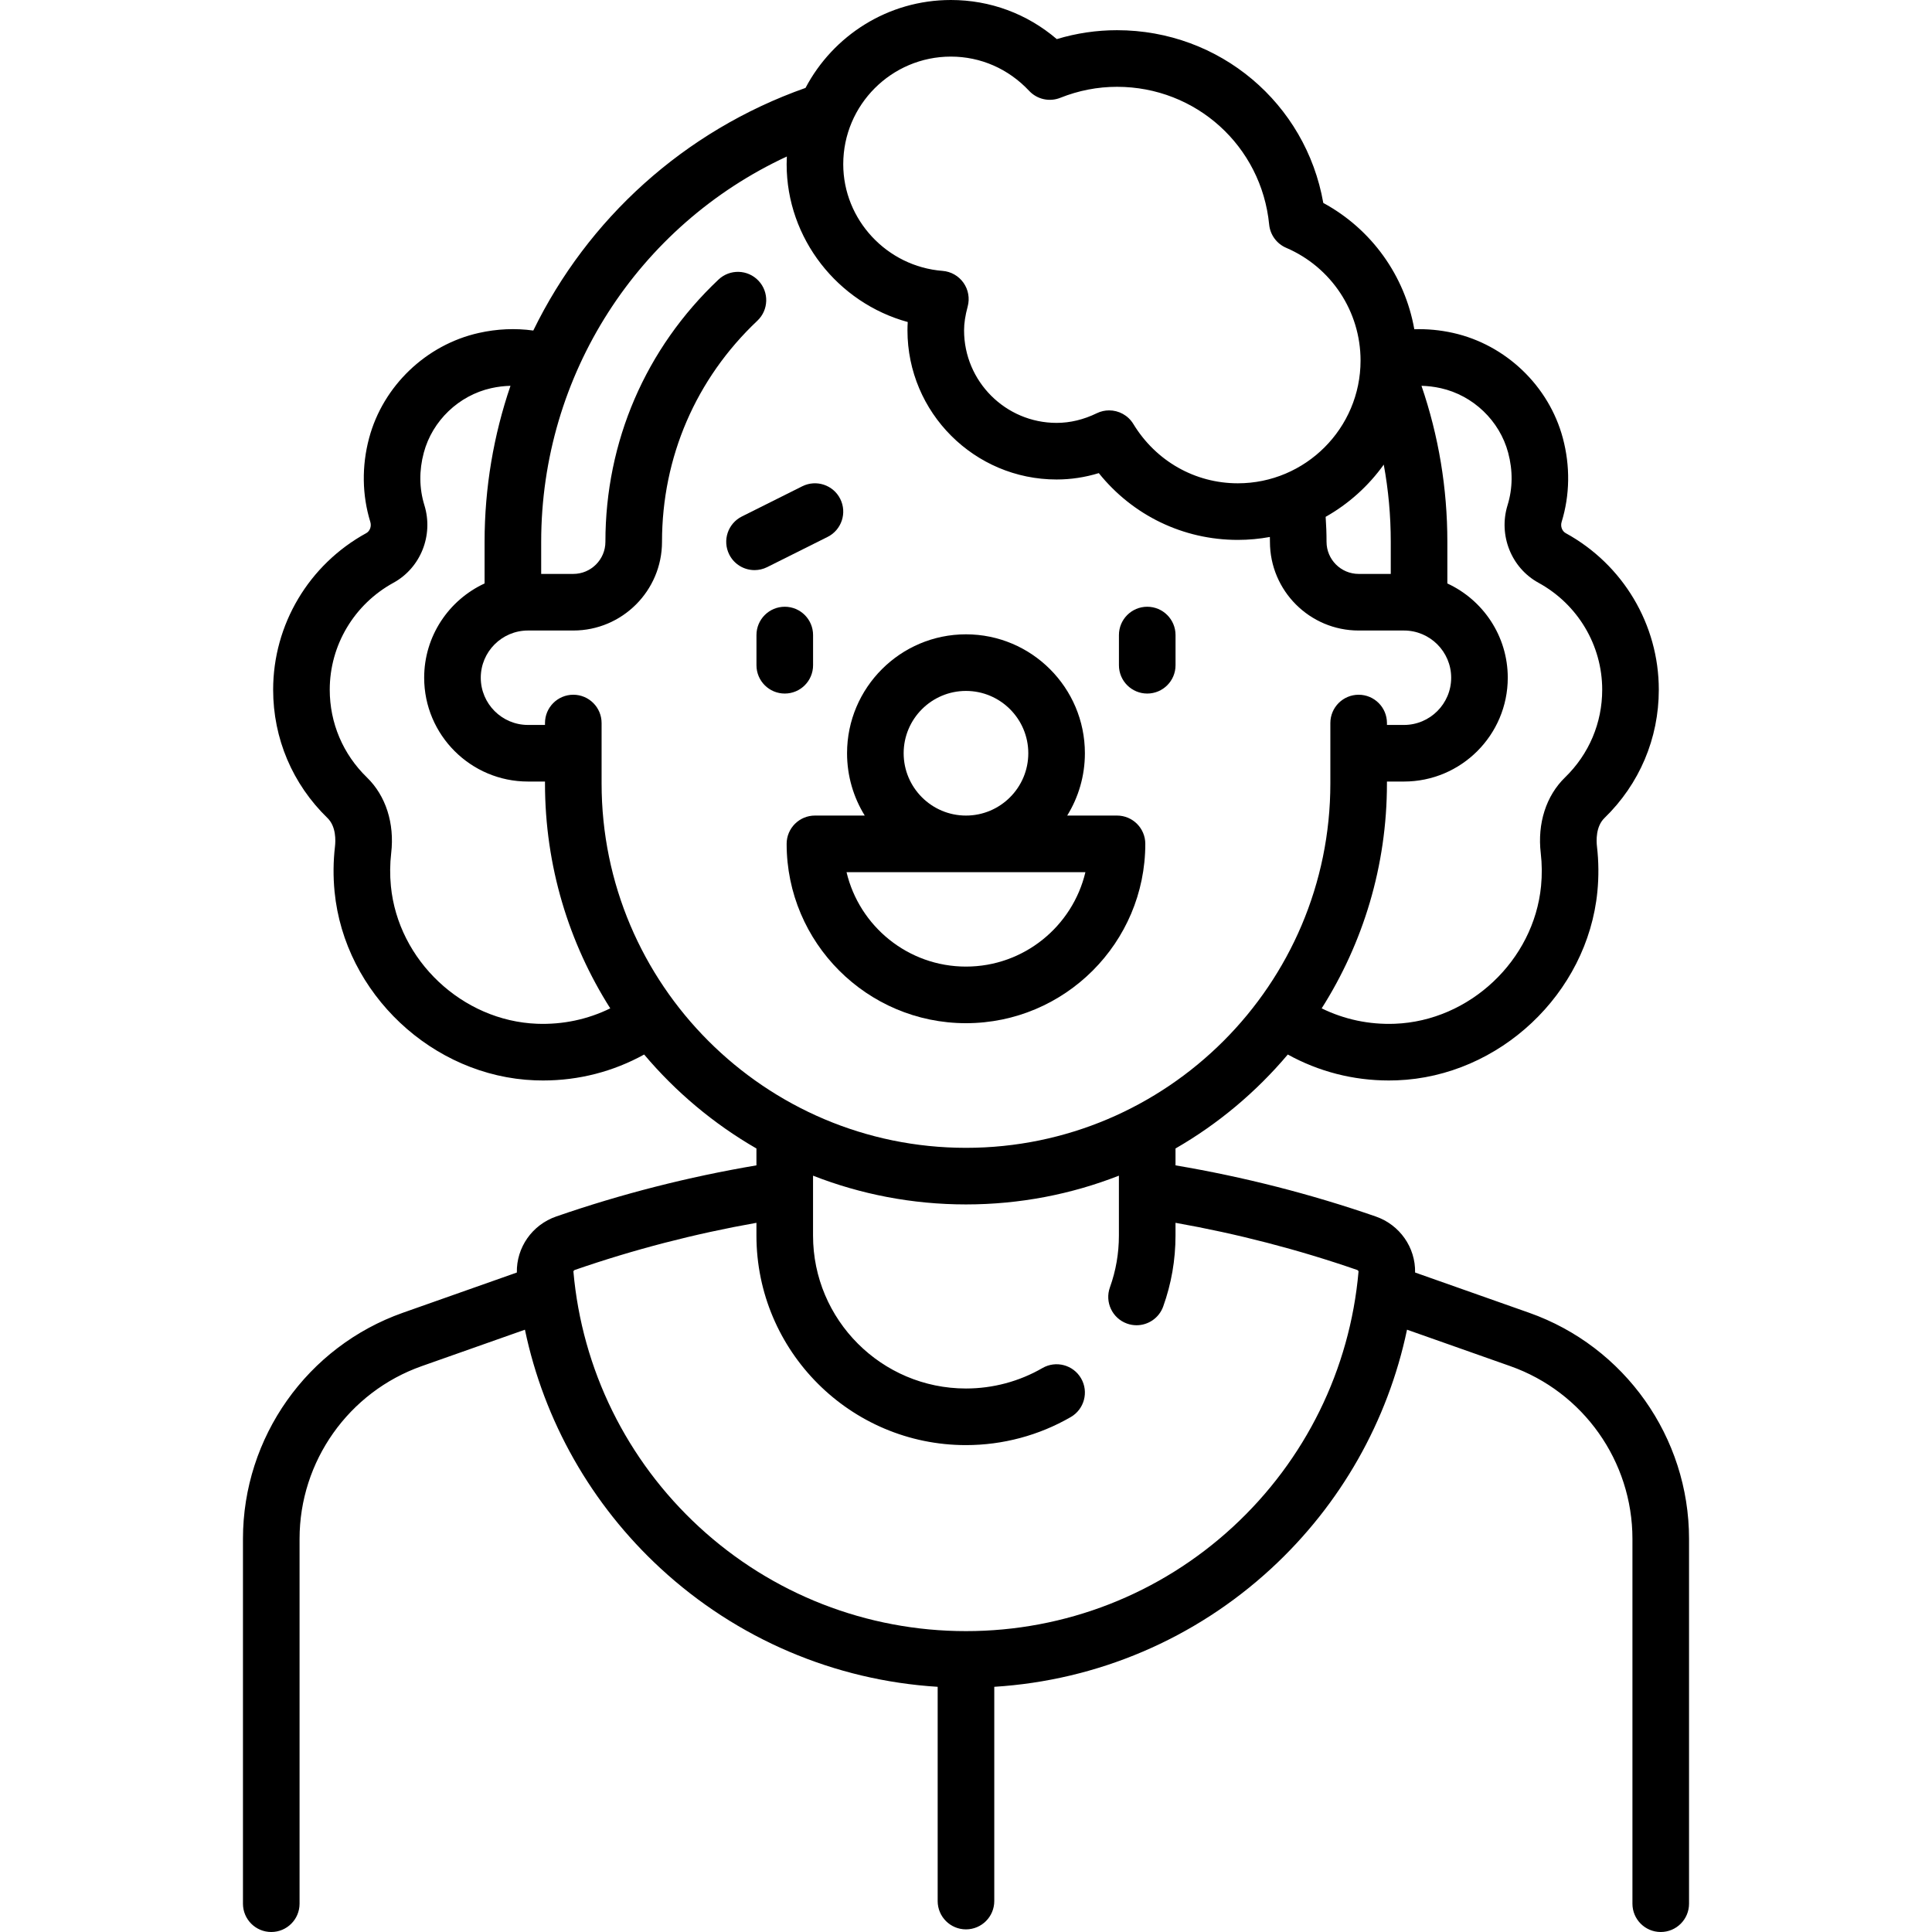 <?xml version="1.0" encoding="iso-8859-1"?>
<!-- Generator: Adobe Illustrator 19.0.0, SVG Export Plug-In . SVG Version: 6.00 Build 0)  -->
<svg version="1.1" id="Capa_1" xmlns="http://www.w3.org/2000/svg" xmlns:xlink="http://www.w3.org/1999/xlink" x="0px" y="0px"
	 viewBox="0 0 512 512" style="enable-background:new 0 0 512 512;" xml:space="preserve">
<g>
	<g>
		<path d="M207.972,160.794c-4.142,0-7.5,3.358-7.5,7.5v8.005c0,4.142,3.358,7.5,7.5,7.5c4.142,0,7.5-3.358,7.5-7.5v-8.005
			C215.472,164.152,212.114,160.794,207.972,160.794z"/>
	</g>
</g>
<g>
	<g>
		<path d="M304.03,160.794c-4.142,0-7.5,3.358-7.5,7.5v8.005c0,4.142,3.358,7.5,7.5,7.5c4.142,0,7.5-3.358,7.5-7.5v-8.005
			C311.53,164.152,308.172,160.794,304.03,160.794z"/>
	</g>
</g>
<g>
	<g>
		<path d="M405.225,347.892l-30.209-10.662c0.126-6.622-4.043-12.635-10.445-14.852c-17.221-5.964-35.037-10.504-53.049-13.546
			v-4.473c11.317-6.521,21.383-14.976,29.757-24.902c8.188,4.523,17.324,6.882,26.769,6.881c0.721,0,1.445-0.014,2.169-0.041
			c27.142-1.031,50.469-22.995,53.106-50.005c0.389-3.983,0.353-8.001-0.107-11.942c-0.178-1.522-0.342-5.307,1.981-7.563
			c9.289-9.021,14.404-21.099,14.404-34.008c0-17.255-9.456-33.155-24.677-41.494c-0.97-0.532-1.433-1.807-1.076-2.965
			c2.194-7.12,2.304-14.808,0.318-22.234c-3.688-13.794-15.098-24.727-29.068-27.853c-3.447-0.771-6.886-1.087-10.291-0.979
			c-2.51-14.172-11.325-26.536-24.119-33.469c-4.631-26.382-27.424-45.781-54.671-45.781c-5.42,0-10.768,0.792-15.957,2.361
			C272.202,3.648,262.403,0,251.991,0c-16.7,0-31.224,9.459-38.519,23.297c-32.286,11.4-57.784,34.842-72.144,64.299
			c-4.747-0.656-9.587-0.447-14.441,0.639c-13.969,3.125-25.378,14.058-29.067,27.852c-1.985,7.426-1.875,15.114,0.318,22.233
			c0.357,1.159-0.105,2.434-1.076,2.966c-15.221,8.339-24.676,24.239-24.676,41.494c0,12.909,5.115,24.987,14.405,34.009
			c2.322,2.255,2.159,6.039,1.98,7.563c-0.46,3.94-0.497,7.958-0.107,11.941c2.637,27.009,25.964,48.974,53.105,50.004
			c0.725,0.027,1.448,0.041,2.169,0.041c9.445,0,18.582-2.358,26.769-6.881c8.374,9.926,18.44,18.381,29.756,24.902v4.473
			c-18.012,3.042-35.828,7.582-53.049,13.546c-6.404,2.217-10.573,8.233-10.445,14.857l-30.193,10.656
			c-25.354,8.948-42.389,33.025-42.389,59.912V504.5c0,4.142,3.358,7.5,7.5,7.5c4.142,0,7.5-3.358,7.5-7.5v-96.696
			c0-20.54,13.013-38.932,32.381-45.768l27.343-9.651c5.078,24.202,17.561,46.296,35.981,63.284
			c20.247,18.673,46.073,29.651,73.4,31.354v56.78c0,4.142,3.358,7.5,7.5,7.5c4.142,0,7.5-3.358,7.5-7.5v-56.78
			c27.327-1.704,53.153-12.681,73.4-31.354c18.422-16.99,30.904-39.085,35.982-63.29l27.358,9.656
			c19.368,6.835,32.381,25.228,32.381,45.768V504.5c0,4.142,3.358,7.5,7.5,7.5c4.142,0,7.5-3.358,7.5-7.5v-96.696
			C447.614,380.917,430.579,356.84,405.225,347.892z M381.822,102.873c8.584,1.92,15.591,8.628,17.853,17.089
			c1.274,4.766,1.22,9.457-0.163,13.943c-2.449,7.954,1.001,16.59,8.205,20.536c10.414,5.706,16.883,16.564,16.883,28.339
			c0,8.82-3.5,17.076-9.854,23.248c-5.009,4.864-7.353,12.178-6.43,20.065c0.336,2.88,0.362,5.822,0.077,8.743
			c-1.924,19.7-18.943,35.721-38.747,36.473c-6.791,0.258-13.404-1.148-19.388-4.083c10.948-17.254,17.297-37.7,17.297-59.603
			v-0.505h4.507c15.17,0,27.512-12.342,27.512-27.512c0-11.065-6.569-20.619-16.01-24.983v-11.039
			c0-14.18-2.309-28.068-6.856-41.341C378.399,102.286,380.105,102.489,381.822,102.873z M366.71,123.126
			c1.231,6.707,1.857,13.542,1.857,20.458v8.51h-8.51c-4.692,0-8.51-3.817-8.51-8.51c0-2.204-0.085-4.417-0.236-6.618
			C357.403,133.529,362.66,128.79,366.71,123.126z M251.991,15c7.888,0,15.255,3.226,20.746,9.083
			c2.112,2.253,5.388,2.982,8.256,1.835c4.836-1.933,9.891-2.914,15.025-2.914c20.942,0,38.278,15.695,40.325,36.507
			c0.268,2.72,1.993,5.079,4.504,6.158c11.977,5.143,19.715,16.873,19.715,29.885c0,17.934-14.59,32.524-32.524,32.524
			c-11.35,0-21.702-5.877-27.691-15.721c-1.403-2.306-3.868-3.603-6.412-3.603c-1.104,0-2.223,0.244-3.276,0.757
			c-3.488,1.696-7.071,2.557-10.65,2.557c-13.52,0-24.52-11-24.52-24.52c0-1.884,0.306-3.898,0.961-6.338
			c0.579-2.154,0.169-4.454-1.118-6.276c-1.287-1.822-3.319-2.976-5.543-3.149c-14.759-1.148-26.32-13.563-26.32-28.264
			C223.469,27.795,236.264,15,251.991,15z M142.338,271.309c-19.803-0.752-36.822-16.773-38.746-36.473
			c-0.285-2.922-0.259-5.864,0.077-8.742c0.923-7.888-1.42-15.202-6.429-20.065c-6.355-6.172-9.855-14.429-9.855-23.249
			c0-11.774,6.469-22.633,16.883-28.339c7.204-3.946,10.655-12.583,8.205-20.537c-1.382-4.485-1.437-9.176-0.162-13.942
			c2.262-8.461,9.269-15.169,17.851-17.089c1.719-0.385,3.428-0.588,5.121-0.631c-4.456,13.052-6.864,26.974-6.864,41.341v11.039
			c-9.44,4.364-16.01,13.918-16.01,24.983c0,15.17,12.342,27.512,27.512,27.512h4.507v0.505c0,21.903,6.349,42.349,17.297,59.603
			C155.743,270.158,149.133,271.561,142.338,271.309z M159.429,207.623v-16.01c0-4.142-3.358-7.5-7.5-7.5
			c-4.142,0-7.5,3.358-7.5,7.5v0.505h-4.507c-6.899,0-12.512-5.613-12.512-12.512s5.613-12.512,12.512-12.512h12.007
			c12.963,0,23.51-10.546,23.51-23.51c0-22.397,8.974-43.204,25.267-58.586c3.012-2.843,3.149-7.59,0.305-10.602
			c-2.844-3.012-7.59-3.149-10.602-0.305c-19.327,18.246-29.97,42.925-29.97,69.493c0,4.692-3.817,8.51-8.51,8.51h-8.51v-8.51
			c0-44.275,25.693-83.834,65.101-102.109c-0.032,0.679-0.052,1.361-0.052,2.047c0,19.718,13.566,36.745,32.093,41.816
			c-0.049,0.742-0.073,1.477-0.073,2.211c0,21.791,17.729,39.52,39.52,39.52c3.776,0,7.519-0.566,11.186-1.688
			c8.976,11.183,22.345,17.698,36.844,17.698c2.899,0,5.734-0.275,8.492-0.775c0.007,0.427,0.018,0.854,0.018,1.28
			c0,12.963,10.546,23.51,23.51,23.51h12.007c6.899,0,12.512,5.613,12.512,12.512s-5.613,12.512-12.512,12.512h-4.507v-0.505
			c0-4.142-3.358-7.5-7.5-7.5c-4.142,0-7.5,3.358-7.5,7.5v16.01c0,53.246-43.318,96.564-96.564,96.564
			C202.748,304.187,159.429,260.868,159.429,207.623z M326.724,404.644c-19.313,17.812-44.433,27.621-70.731,27.621
			s-51.417-9.81-70.731-27.621c-19.194-17.702-31.021-41.736-33.302-67.673c-0.007-0.084,0.126-0.336,0.364-0.418
			c15.641-5.417,31.798-9.6,48.14-12.496v3.382c0,30.619,24.91,55.529,55.529,55.529c9.762,0,19.366-2.571,27.773-7.435
			c3.585-2.074,4.81-6.662,2.736-10.248c-2.074-3.586-6.664-4.809-10.248-2.736c-6.127,3.545-13.133,5.418-20.261,5.418
			c-22.348,0-40.529-18.181-40.529-40.529v-15.875c12.569,4.918,26.239,7.622,40.529,7.622c14.29,0,27.96-2.704,40.529-7.622v15.875
			c0,4.717-0.801,9.335-2.38,13.724c-1.402,3.897,0.62,8.194,4.518,9.597c0.839,0.302,1.696,0.445,2.539,0.445
			c3.074,0,5.957-1.904,7.058-4.962c2.167-6.023,3.266-12.35,3.266-18.803v-3.382c16.342,2.896,32.499,7.079,48.141,12.496
			c0.237,0.083,0.371,0.334,0.363,0.418C357.745,362.908,345.918,386.942,326.724,404.644z"/>
	</g>
</g>
<g>
	<g>
		<path d="M296.018,216.132H282.82c2.969-4.806,4.688-10.462,4.688-16.515c0-17.377-14.137-31.515-31.515-31.515
			s-31.515,14.137-31.515,31.515c0,6.052,1.719,11.709,4.688,16.515h-13.198c-4.142,0-7.5,3.358-7.5,7.5
			c0,26.205,21.319,47.525,47.524,47.525c26.205,0,47.526-21.32,47.526-47.525C303.518,219.49,300.16,216.132,296.018,216.132z
			 M255.994,183.103c9.106,0,16.515,7.409,16.515,16.515s-7.409,16.515-16.515,16.515c-9.106,0-16.515-7.409-16.515-16.515
			S246.888,183.103,255.994,183.103z M255.993,256.157c-15.354,0-28.257-10.693-31.652-25.025h63.304
			C284.25,245.464,271.347,256.157,255.993,256.157z"/>
	</g>
</g>
<g>
	<g>
		<path d="M222.677,132.223c-1.852-3.704-6.355-5.206-10.063-3.354l-16.01,8.005c-3.705,1.853-5.206,6.357-3.354,10.063
			c1.314,2.628,3.963,4.147,6.714,4.147c1.127,0,2.271-0.255,3.349-0.793l16.01-8.005
			C223.028,140.433,224.529,135.929,222.677,132.223z"/>
	</g>
</g>
<g>
</g>
<g>
</g>
<g>
</g>
<g>
</g>
<g>
</g>
<g>
</g>
<g>
</g>
<g>
</g>
<g>
</g>
<g>
</g>
<g>
</g>
<g>
</g>
<g>
</g>
<g>
</g>
<g>
</g>
</svg>
